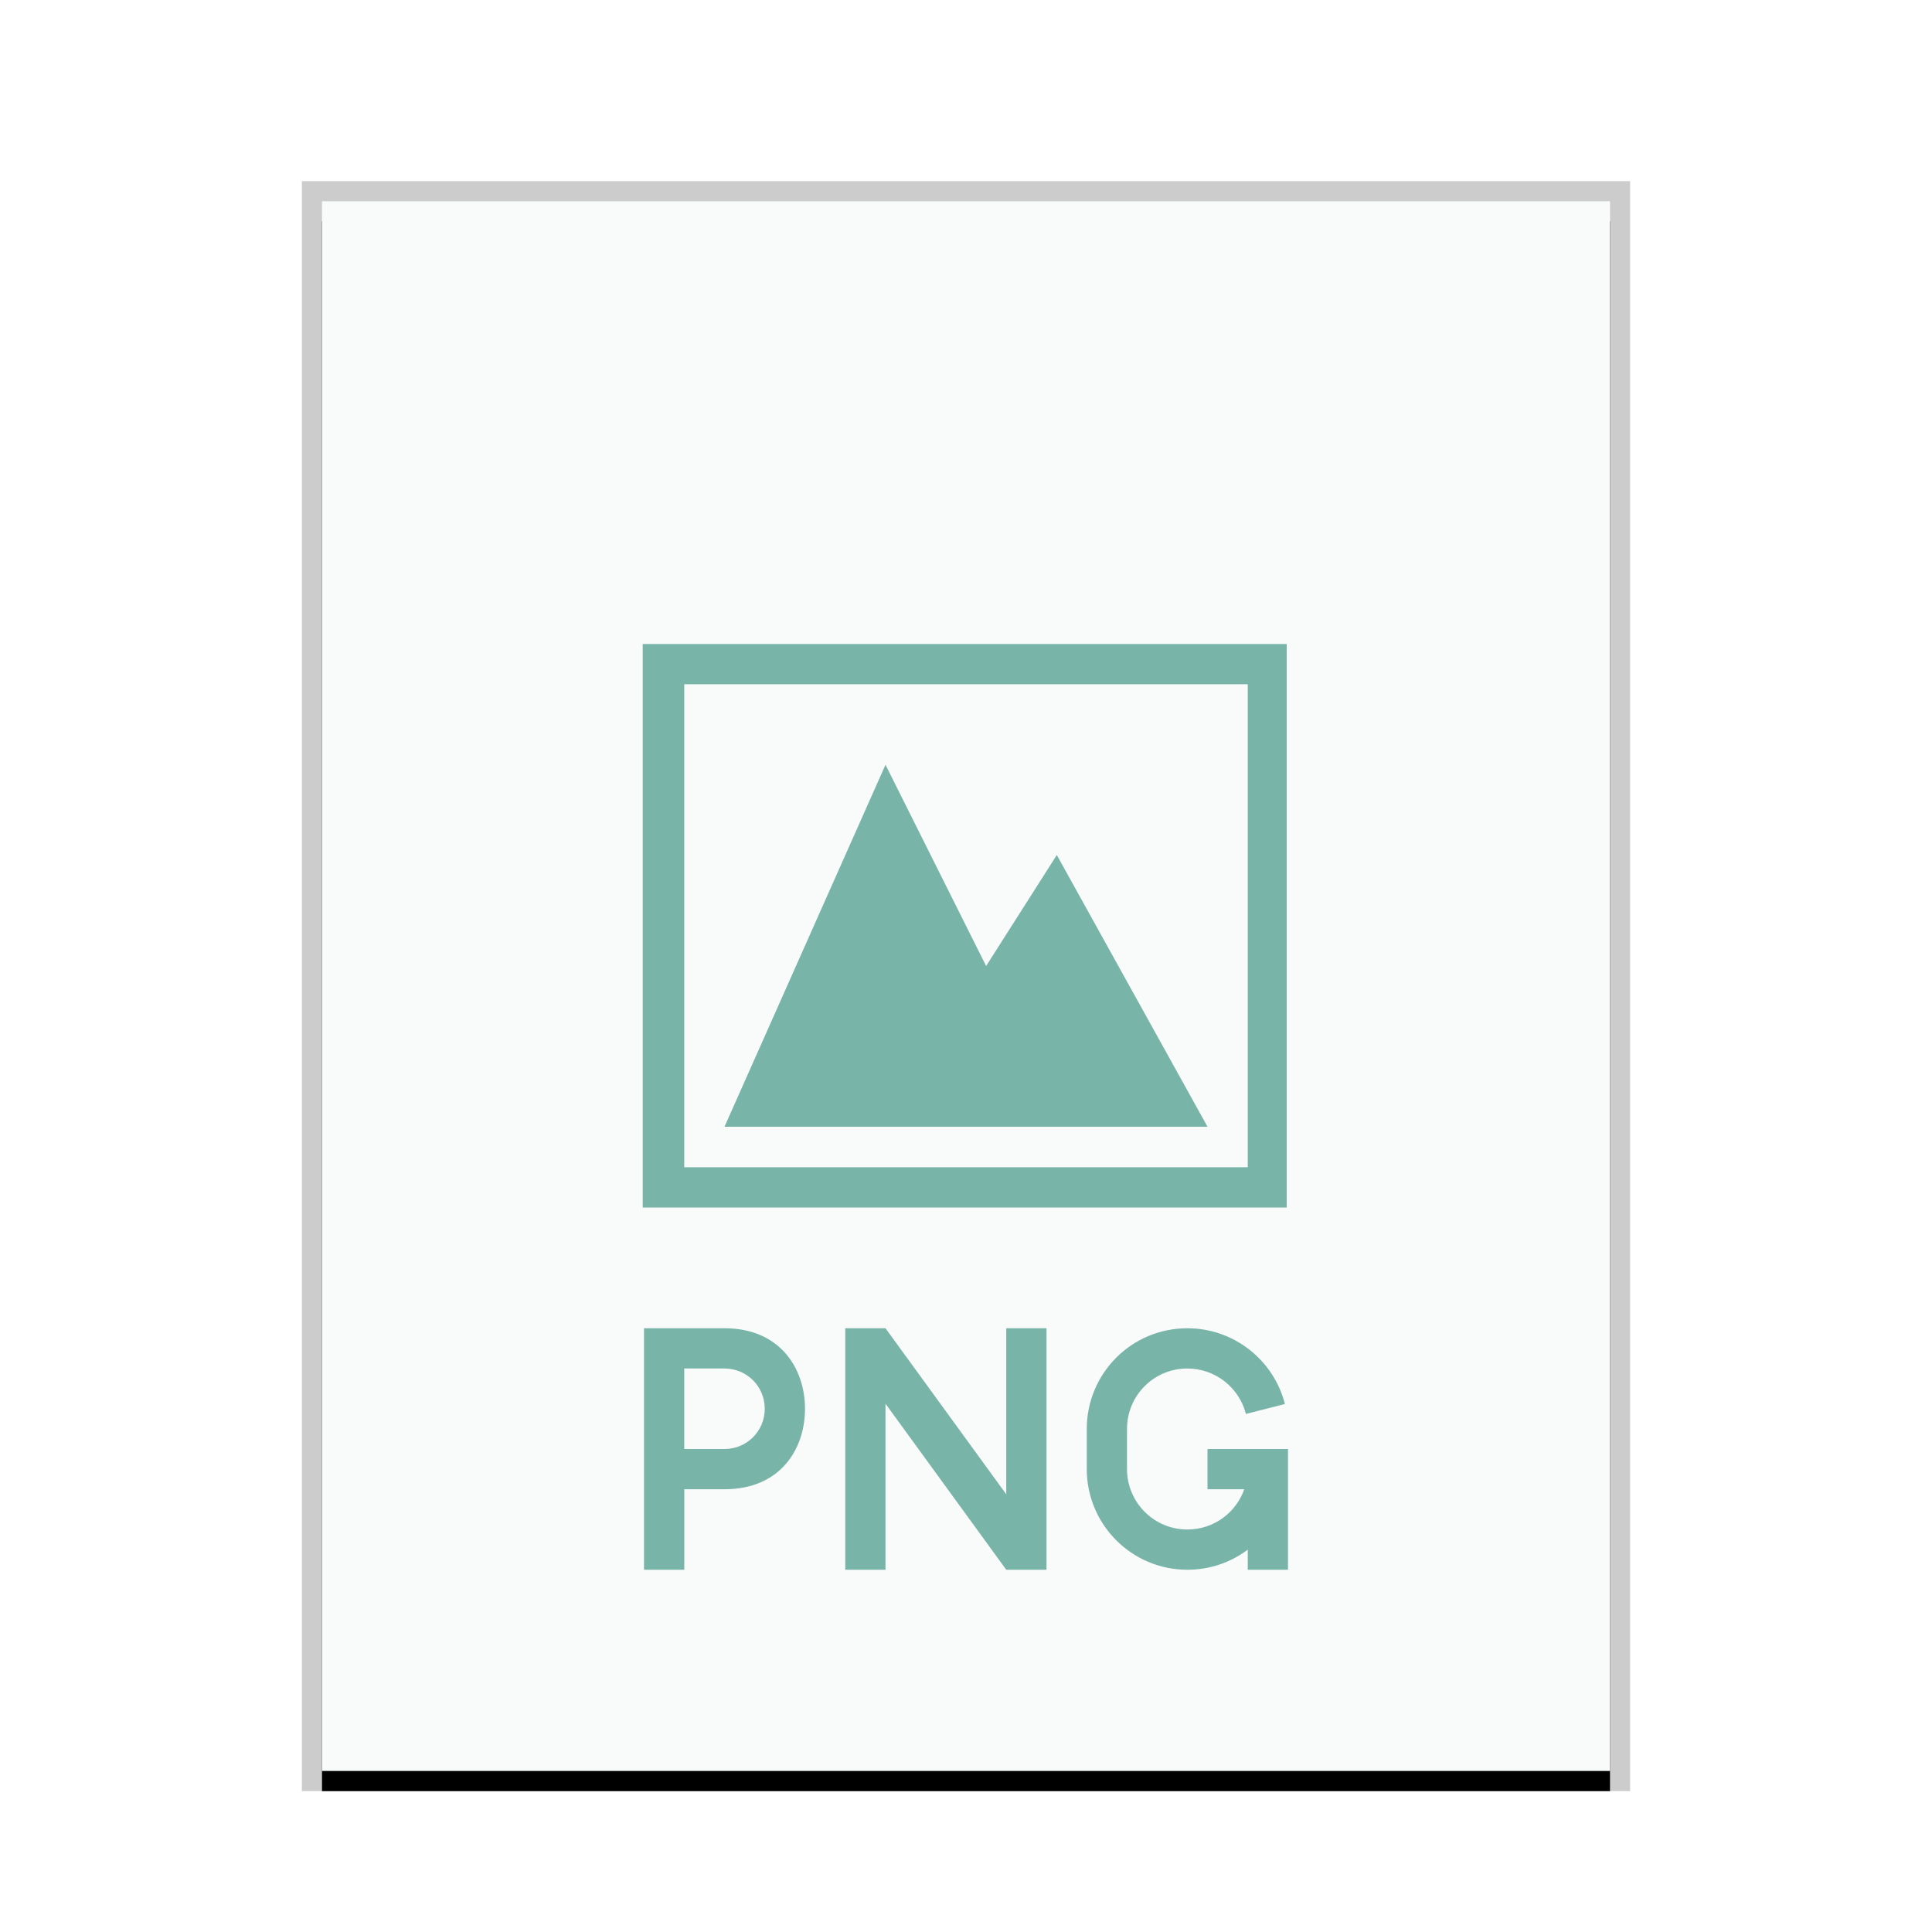 <svg xmlns="http://www.w3.org/2000/svg" xmlns:xlink="http://www.w3.org/1999/xlink" width="96" height="96" viewBox="0 0 96 96">
  <defs>
    <rect id="image-png-b" width="64" height="78" x="0" y="0"/>
    <filter id="image-png-a" width="110.9%" height="109%" x="-5.5%" y="-3.2%" filterUnits="objectBoundingBox">
      <feOffset dy="1" in="SourceAlpha" result="shadowOffsetOuter1"/>
      <feGaussianBlur in="shadowOffsetOuter1" result="shadowBlurOuter1" stdDeviation="1"/>
      <feColorMatrix in="shadowBlurOuter1" values="0 0 0 0 0   0 0 0 0 0   0 0 0 0 0  0 0 0 0.2 0"/>
    </filter>
  </defs>
  <g fill="none" fill-rule="evenodd">
    <g transform="translate(16 10)">
      <use fill="#000" filter="url(#image-png-a)" xlink:href="#image-png-b"/>
      <use fill="#F9FBFB" xlink:href="#image-png-b"/>
      <path fill="#000" fill-opacity=".2" fill-rule="nonzero" d="M65,-1 L-1,-1 L-1,79 L65,79 L65,-1 Z M64,0 L64,78 L0,78 L0,0 L64,0 Z"/>
    </g>
    <path fill="#79B4A8" d="M31.936,60 L63.936,60 L63.936,32 L31.936,32 L31.936,60 Z M36,66 C38.761,66 40,68 40,70 C40,72 38.781,74 36,74 L34.002,74 L34.002,78 L32,78 L32,66 L36,66 Z M59,66 C61.299,66 63.287,67.567 63.846,69.765 L63.846,69.765 L61.908,70.258 C61.573,68.941 60.379,68 59,68 C57.334,68 56,69.341 56,71.01 L56,71.01 L56,72.99 C56,74.658 57.341,76 59,76 C60.31,76 61.415,75.169 61.827,74 L61.827,74 L60,74 L60,72 L64,72 L64,72.983 L64,72.983 L64,72.984 L64,78 L62,78 L62,77.002 C61.166,77.629 60.128,78 59,78 C56.236,78 54,75.762 54,72.99 L54,72.99 L54,71.01 C54,68.239 56.227,66 59,66 Z M44,66 L50,74.25 L50,66 L52,66 L52,78 L50,78 L44,69.75 L44,78 L42,78 L42,66 L44,66 Z M36,68 L34,68 L34,72 L36,72 C37.112,72 38,71.11 38,70 C38,68.888 37.11,68 36,68 Z M62,34 L62,58 L34,58 L34,34 L62,34 Z M44,38 L36,55.986 L60,55.986 L52.512,42.484 L49,48 L44,38 Z"/>
  </g>
</svg>
